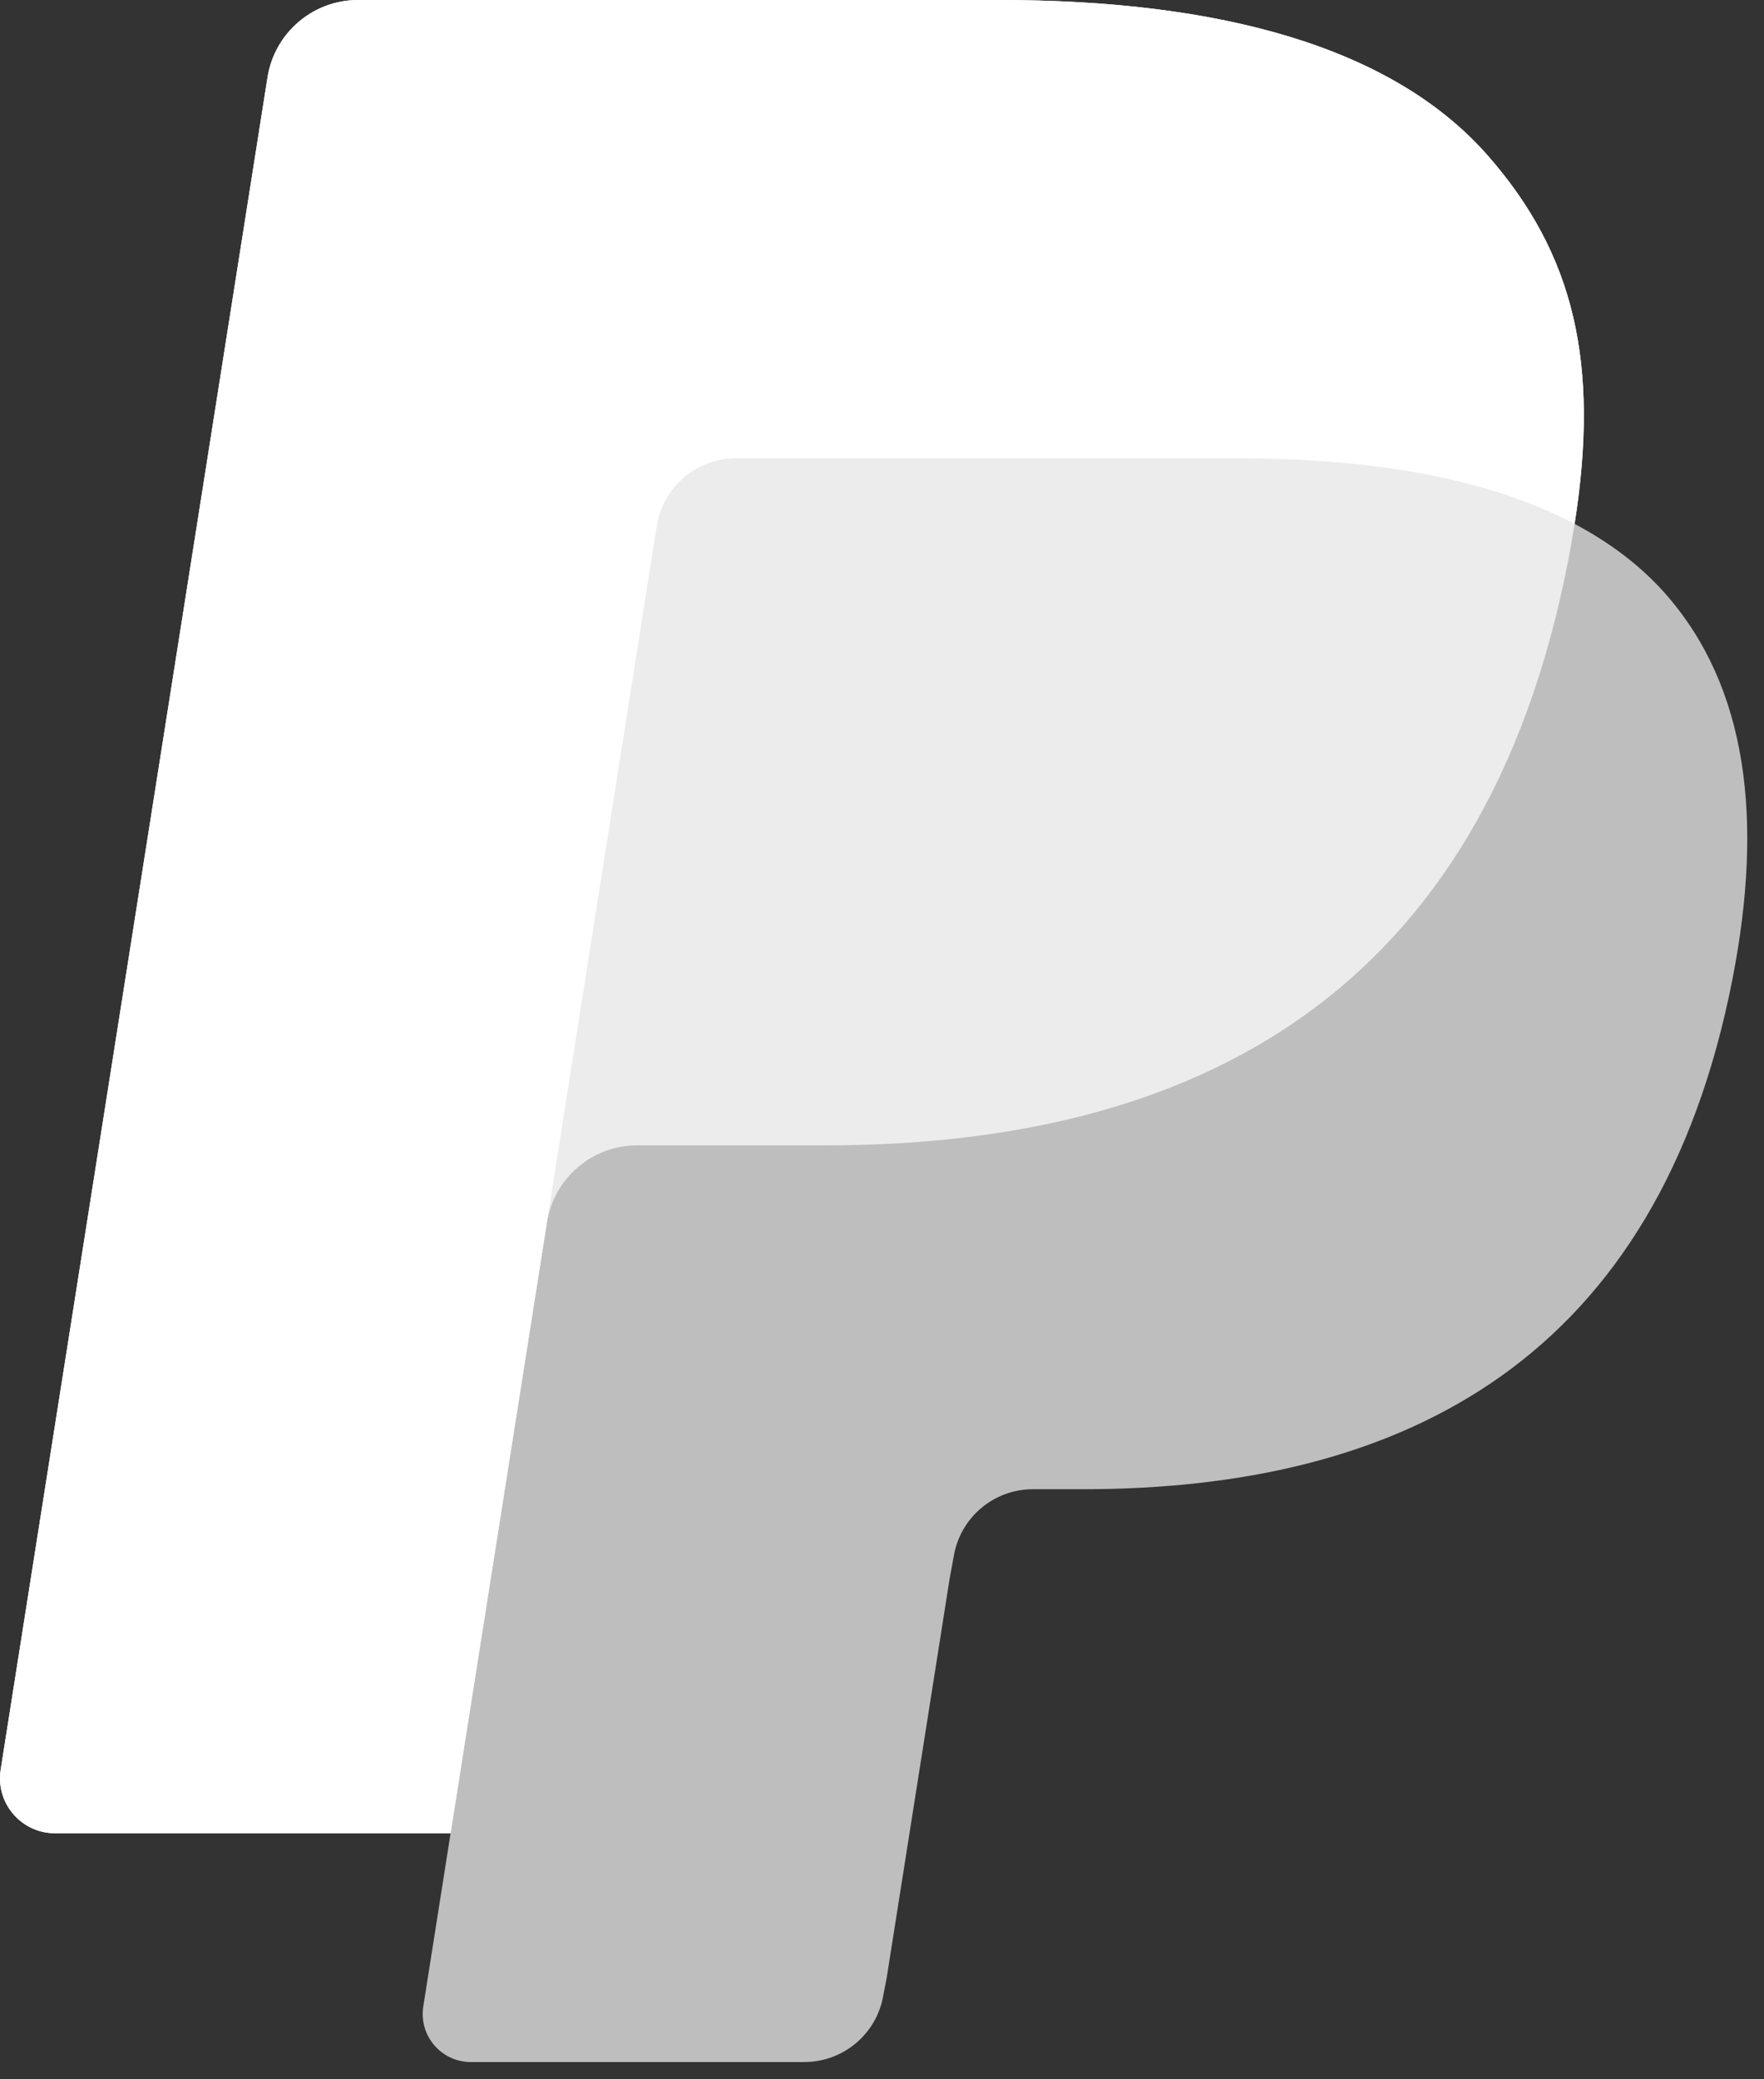 <?xml version="1.0" encoding="UTF-8" standalone="no"?><!DOCTYPE svg PUBLIC "-//W3C//DTD SVG 1.1//EN" "http://www.w3.org/Graphics/SVG/1.1/DTD/svg11.dtd"><svg width="100%" height="100%" viewBox="0 0 84 99" version="1.1" xmlns="http://www.w3.org/2000/svg" xmlns:xlink="http://www.w3.org/1999/xlink" xml:space="preserve" xmlns:serif="http://www.serif.com/" style="fill-rule:evenodd;clip-rule:evenodd;stroke-linejoin:round;stroke-miterlimit:2;"><rect x="0" y="0" width="84" height="99" fill="#333333" stroke="none"/><path d="M74.98,24.944c1.198,-7.638 -0.008,-12.834 -4.139,-17.542c-4.548,-5.182 -12.764,-7.402 -23.276,-7.402l-30.514,0c-2.148,0 -3.978,1.563 -4.312,3.686l-12.707,80.572c-0.25,1.59 0.979,3.027 2.587,3.027l18.838,0l-1.3,8.245c-0.219,1.391 0.855,2.648 2.263,2.648l15.879,0c1.879,0 3.479,-1.367 3.772,-3.224l0.156,-0.808l2.991,-18.968l0.193,-1.048c0.293,-1.856 1.893,-3.225 3.772,-3.225l2.375,0c15.383,0 27.428,-6.249 30.947,-24.323c1.471,-7.552 0.71,-13.856 -3.179,-18.288c-1.175,-1.338 -2.639,-2.446 -4.346,-3.35" style="fill:#fff;fill-opacity:0.68;fill-rule:nonzero;"/><path d="M74.98,24.944c1.198,-7.638 -0.008,-12.834 -4.139,-17.542c-4.548,-5.182 -12.764,-7.402 -23.276,-7.402l-30.514,0c-2.148,0 -3.978,1.563 -4.312,3.686l-12.707,80.572c-0.25,1.59 0.979,3.027 2.587,3.027l18.838,0l4.732,-30.007l-0.147,0.941c0.335,-2.122 2.148,-3.686 4.297,-3.686l8.954,0c17.584,0 31.353,-7.144 35.375,-27.804c0.12,-0.61 0.221,-1.203 0.312,-1.785" style="fill:#fff;fill-opacity:0.7;fill-rule:nonzero;"/><path d="M31.273,25.045c0.201,-1.276 1.021,-2.322 2.124,-2.85c0.501,-0.24 1.062,-0.374 1.649,-0.374l23.919,0c2.834,0 5.476,0.186 7.891,0.575c0.69,0.111 1.362,0.239 2.015,0.384c0.652,0.145 1.286,0.306 1.899,0.486c0.307,0.089 0.608,0.184 0.905,0.282c1.186,0.394 2.291,0.858 3.307,1.397c1.198,-7.638 -0.008,-12.834 -4.139,-17.542c-4.55,-5.183 -12.766,-7.403 -23.278,-7.403l-30.514,0c-2.148,0 -3.978,1.563 -4.312,3.686l-12.707,80.572c-0.25,1.59 0.979,3.027 2.587,3.027l18.838,0l4.732,-30.007l5.084,-32.233Z" style="fill:#fff;fill-rule:nonzero;"/></svg>
